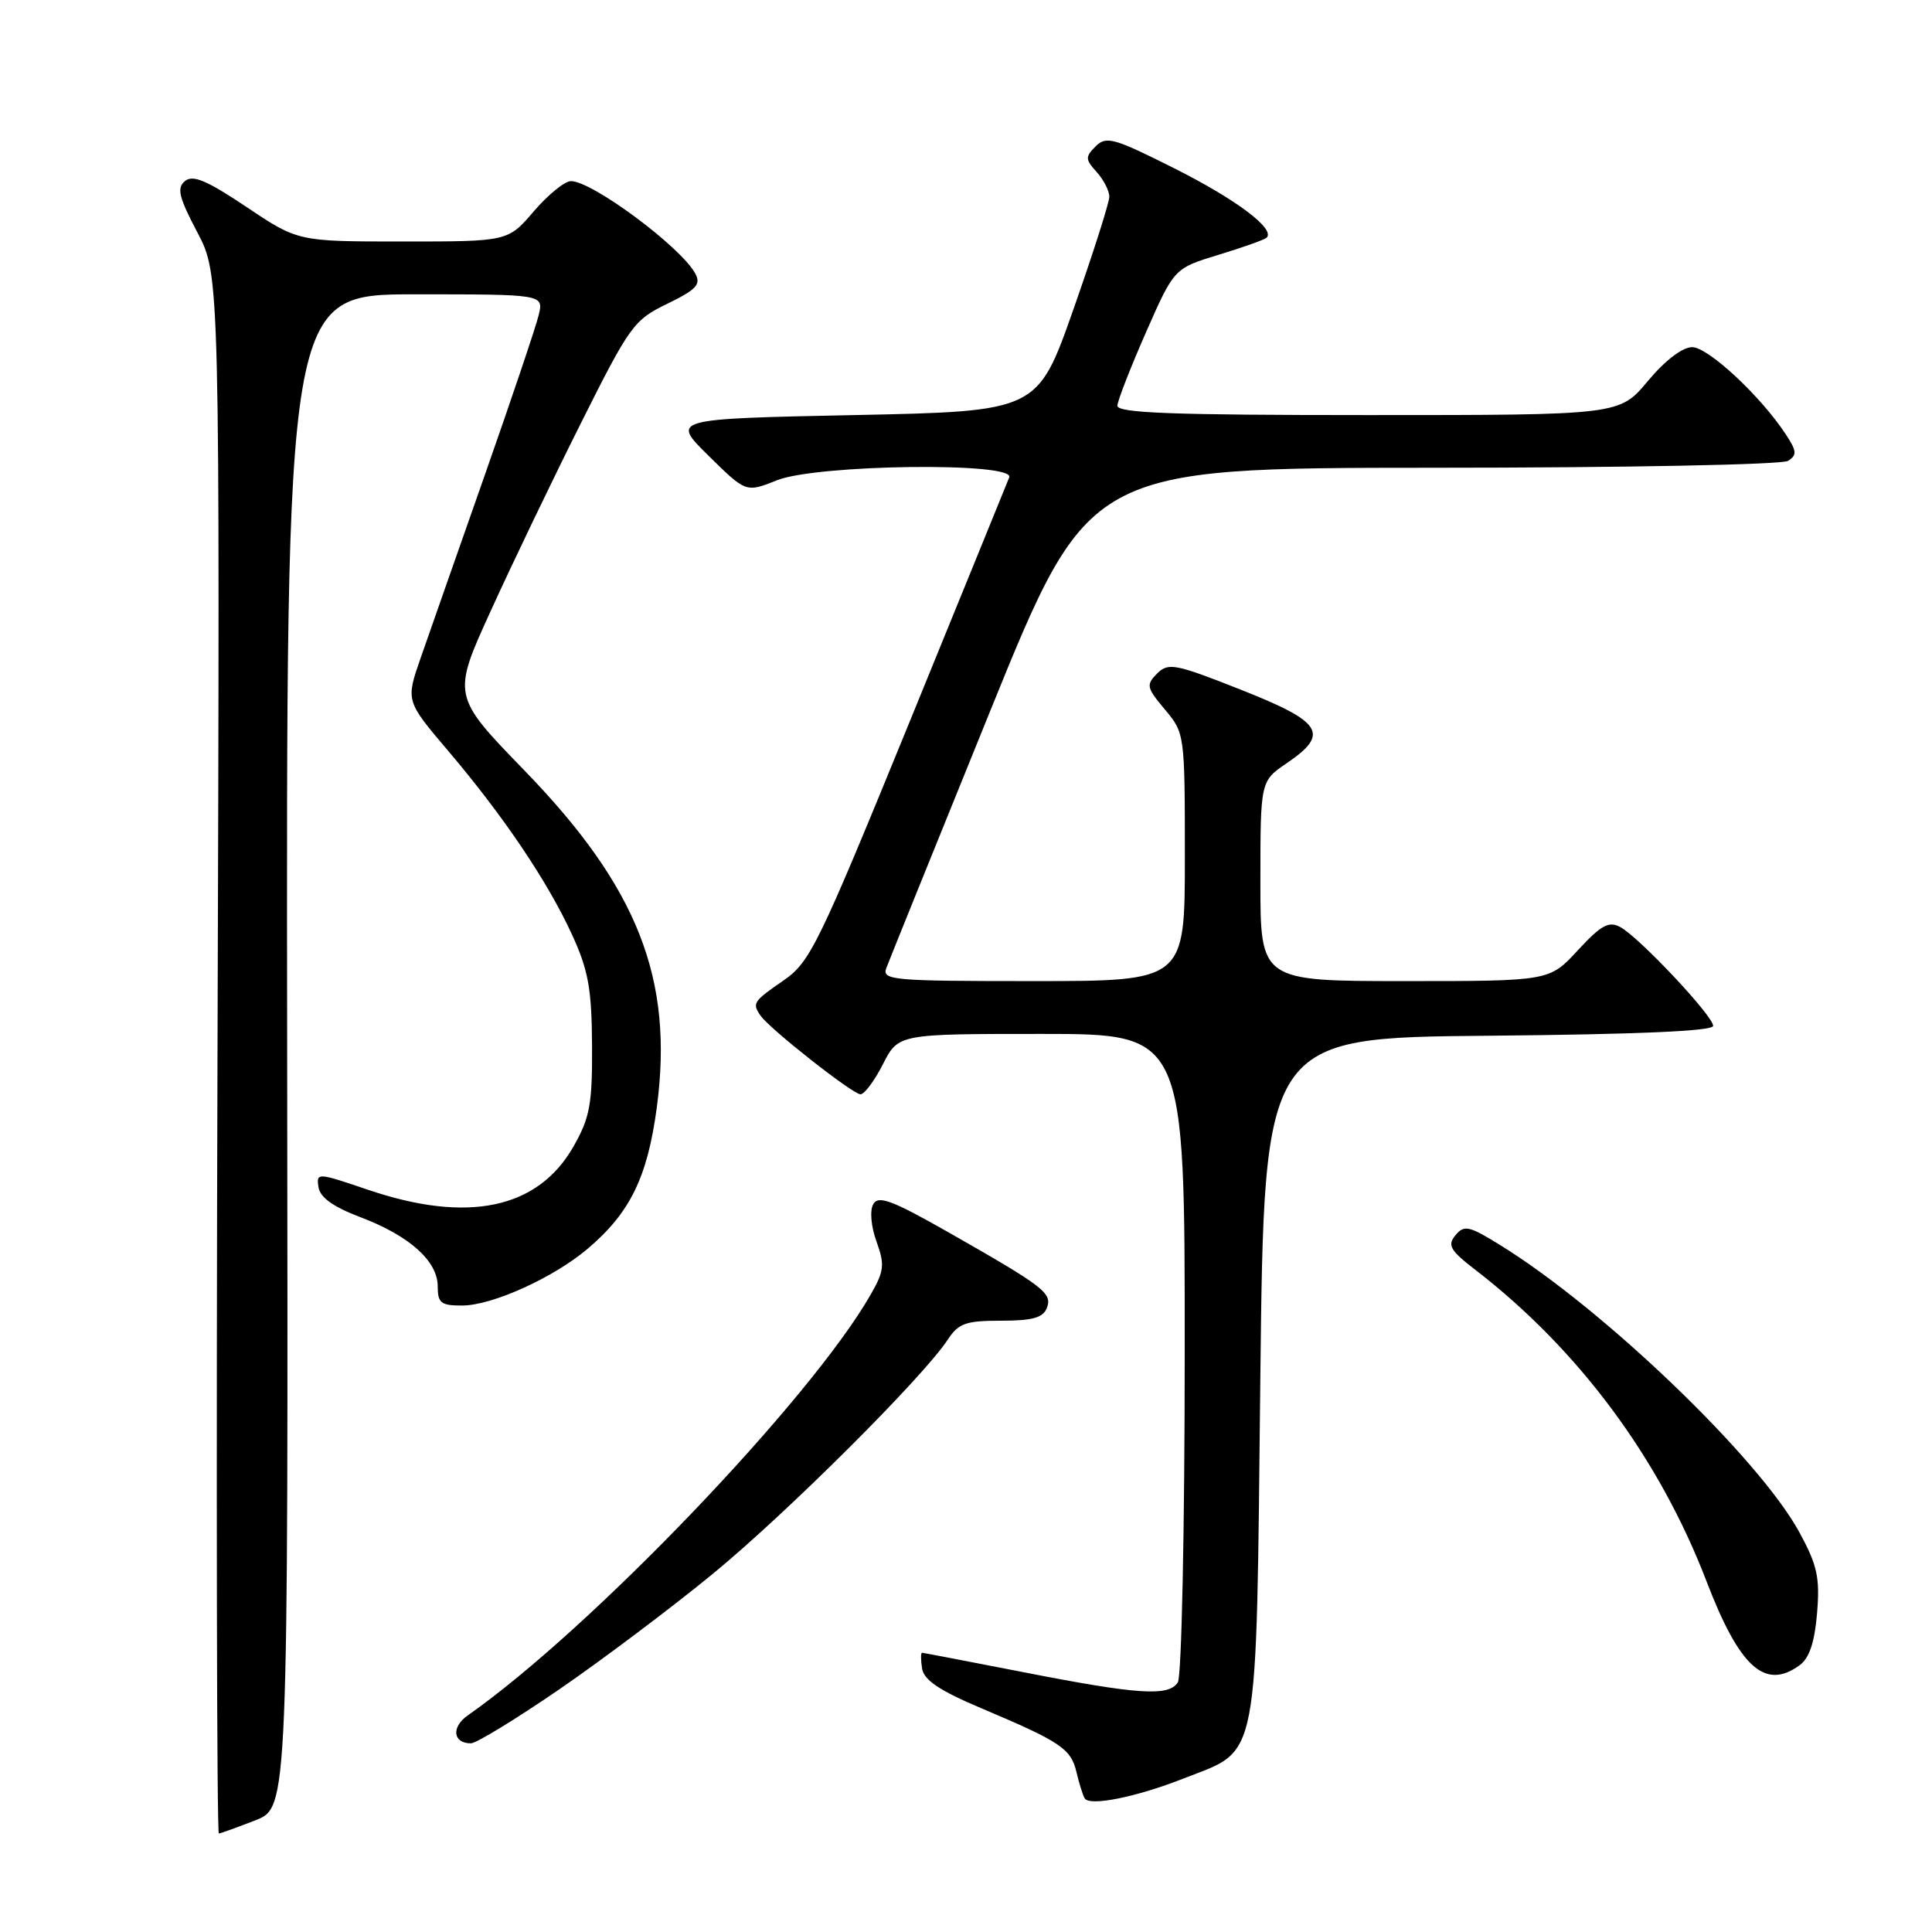 <?xml version="1.0" encoding="UTF-8" standalone="no"?>
<!DOCTYPE svg PUBLIC "-//W3C//DTD SVG 1.1//EN" "http://www.w3.org/Graphics/SVG/1.1/DTD/svg11.dtd" >
<svg xmlns="http://www.w3.org/2000/svg" xmlns:xlink="http://www.w3.org/1999/xlink" version="1.1" viewBox="0 0 256 256">
 <g >
 <path fill="currentColor"
d=" M 33.84 241.20 C 38.19 239.50 38.19 239.50 38.05 139.25 C 37.92 39.00 37.92 39.00 54.98 39.00 C 72.04 39.00 72.04 39.00 71.38 41.75 C 71.02 43.26 67.79 52.83 64.22 63.00 C 60.64 73.17 56.83 84.06 55.74 87.18 C 53.76 92.87 53.76 92.87 59.39 99.50 C 66.74 108.16 72.56 116.80 75.79 123.83 C 77.96 128.56 78.40 130.99 78.45 138.50 C 78.49 146.32 78.17 148.08 76.00 151.90 C 71.29 160.20 61.97 162.15 48.70 157.63 C 42.05 155.37 41.91 155.36 42.20 157.30 C 42.41 158.67 44.14 159.91 47.75 161.28 C 54.25 163.74 58.00 167.10 58.00 170.45 C 58.00 172.66 58.43 173.00 61.25 172.99 C 65.21 172.98 73.31 169.32 77.84 165.49 C 83.48 160.72 85.79 156.02 87.03 146.74 C 89.29 129.72 84.52 117.58 69.49 102.09 C 59.89 92.19 59.89 92.19 65.07 80.85 C 67.91 74.61 73.29 63.42 77.01 56.00 C 83.45 43.14 83.99 42.39 88.42 40.25 C 92.28 38.37 92.91 37.70 92.13 36.25 C 90.23 32.73 78.49 24.00 75.65 24.00 C 74.83 24.00 72.62 25.80 70.73 28.00 C 67.31 32.00 67.31 32.00 53.39 32.00 C 39.48 32.00 39.48 32.00 32.67 27.43 C 27.41 23.91 25.56 23.12 24.51 23.99 C 23.40 24.91 23.69 26.12 26.15 30.79 C 29.14 36.47 29.14 36.47 28.82 139.73 C 28.64 196.53 28.73 242.98 29.00 242.95 C 29.27 242.92 31.45 242.13 33.84 241.20 Z  M 156.91 235.63 C 166.97 231.67 166.43 234.53 167.00 182.68 C 167.50 137.50 167.50 137.50 197.25 137.24 C 217.10 137.06 227.00 136.62 227.00 135.93 C 227.00 134.61 217.18 124.17 214.69 122.84 C 213.17 122.02 212.16 122.58 209.07 125.92 C 205.31 130.00 205.31 130.00 186.15 130.00 C 167.00 130.00 167.00 130.00 167.01 116.75 C 167.01 103.50 167.01 103.50 170.51 101.12 C 176.22 97.23 175.26 95.68 164.47 91.41 C 155.70 87.94 154.81 87.77 153.32 89.25 C 151.84 90.74 151.92 91.11 154.35 94.01 C 156.98 97.13 157.00 97.28 157.00 113.58 C 157.00 130.00 157.00 130.00 136.89 130.00 C 118.16 130.00 116.83 129.88 117.45 128.25 C 117.81 127.29 123.99 111.99 131.19 94.25 C 144.27 62.00 144.27 62.00 189.88 61.98 C 215.14 61.98 236.13 61.57 236.92 61.07 C 238.13 60.30 238.09 59.78 236.63 57.56 C 233.32 52.50 226.34 46.00 224.22 46.00 C 222.93 46.00 220.63 47.76 218.34 50.50 C 214.58 55.00 214.58 55.00 181.29 55.00 C 155.29 55.00 148.01 54.73 148.06 53.75 C 148.10 53.06 149.80 48.69 151.85 44.03 C 155.58 35.56 155.58 35.56 161.47 33.76 C 164.71 32.78 167.58 31.75 167.84 31.49 C 169.00 30.33 163.81 26.43 155.61 22.31 C 147.59 18.28 146.58 17.99 145.18 19.39 C 143.78 20.79 143.80 21.12 145.32 22.80 C 146.24 23.82 147.00 25.30 146.99 26.08 C 146.98 26.86 144.84 33.58 142.23 41.00 C 137.48 54.50 137.48 54.50 113.20 55.00 C 88.92 55.50 88.92 55.50 93.89 60.39 C 98.85 65.28 98.85 65.28 102.95 63.64 C 108.21 61.53 134.52 61.20 133.73 63.25 C 133.46 63.94 127.47 78.63 120.42 95.91 C 108.42 125.27 107.34 127.48 103.83 129.91 C 99.80 132.69 99.64 132.93 100.77 134.57 C 101.96 136.32 113.00 145.00 114.02 145.00 C 114.54 145.00 115.88 143.20 117.00 141.00 C 119.04 137.00 119.04 137.00 138.02 137.00 C 157.00 137.00 157.00 137.00 156.98 179.25 C 156.98 202.49 156.57 222.14 156.07 222.92 C 154.86 224.82 150.83 224.56 135.44 221.54 C 128.32 220.15 122.36 219.01 122.18 219.00 C 122.00 219.00 122.00 219.94 122.18 221.08 C 122.42 222.62 124.47 224.00 130.00 226.34 C 140.54 230.79 141.89 231.70 142.63 234.78 C 142.98 236.28 143.47 237.85 143.72 238.28 C 144.34 239.38 150.55 238.14 156.91 235.63 Z  M 74.09 223.86 C 79.81 219.93 89.00 213.02 94.50 208.50 C 104.29 200.46 122.35 182.45 125.59 177.50 C 127.01 175.34 127.97 175.00 132.65 175.00 C 136.79 175.00 138.21 174.61 138.71 173.32 C 139.46 171.35 138.41 170.54 125.68 163.29 C 118.19 159.03 116.38 158.36 115.71 159.56 C 115.23 160.40 115.42 162.52 116.14 164.51 C 117.25 167.58 117.16 168.41 115.38 171.52 C 107.44 185.42 78.26 215.90 61.98 227.30 C 59.77 228.85 60.01 231.00 62.40 231.00 C 63.10 231.00 68.36 227.79 74.09 223.86 Z  M 238.46 220.65 C 239.75 219.71 240.45 217.61 240.77 213.75 C 241.16 209.04 240.81 207.42 238.43 203.04 C 233.09 193.24 212.52 173.48 198.83 165.01 C 194.66 162.42 194.01 162.28 192.86 163.67 C 191.75 165.00 192.14 165.68 195.53 168.29 C 209.20 178.85 219.86 193.22 226.11 209.50 C 230.51 220.97 233.88 224.00 238.46 220.65 Z "/>
</g>
</svg>
